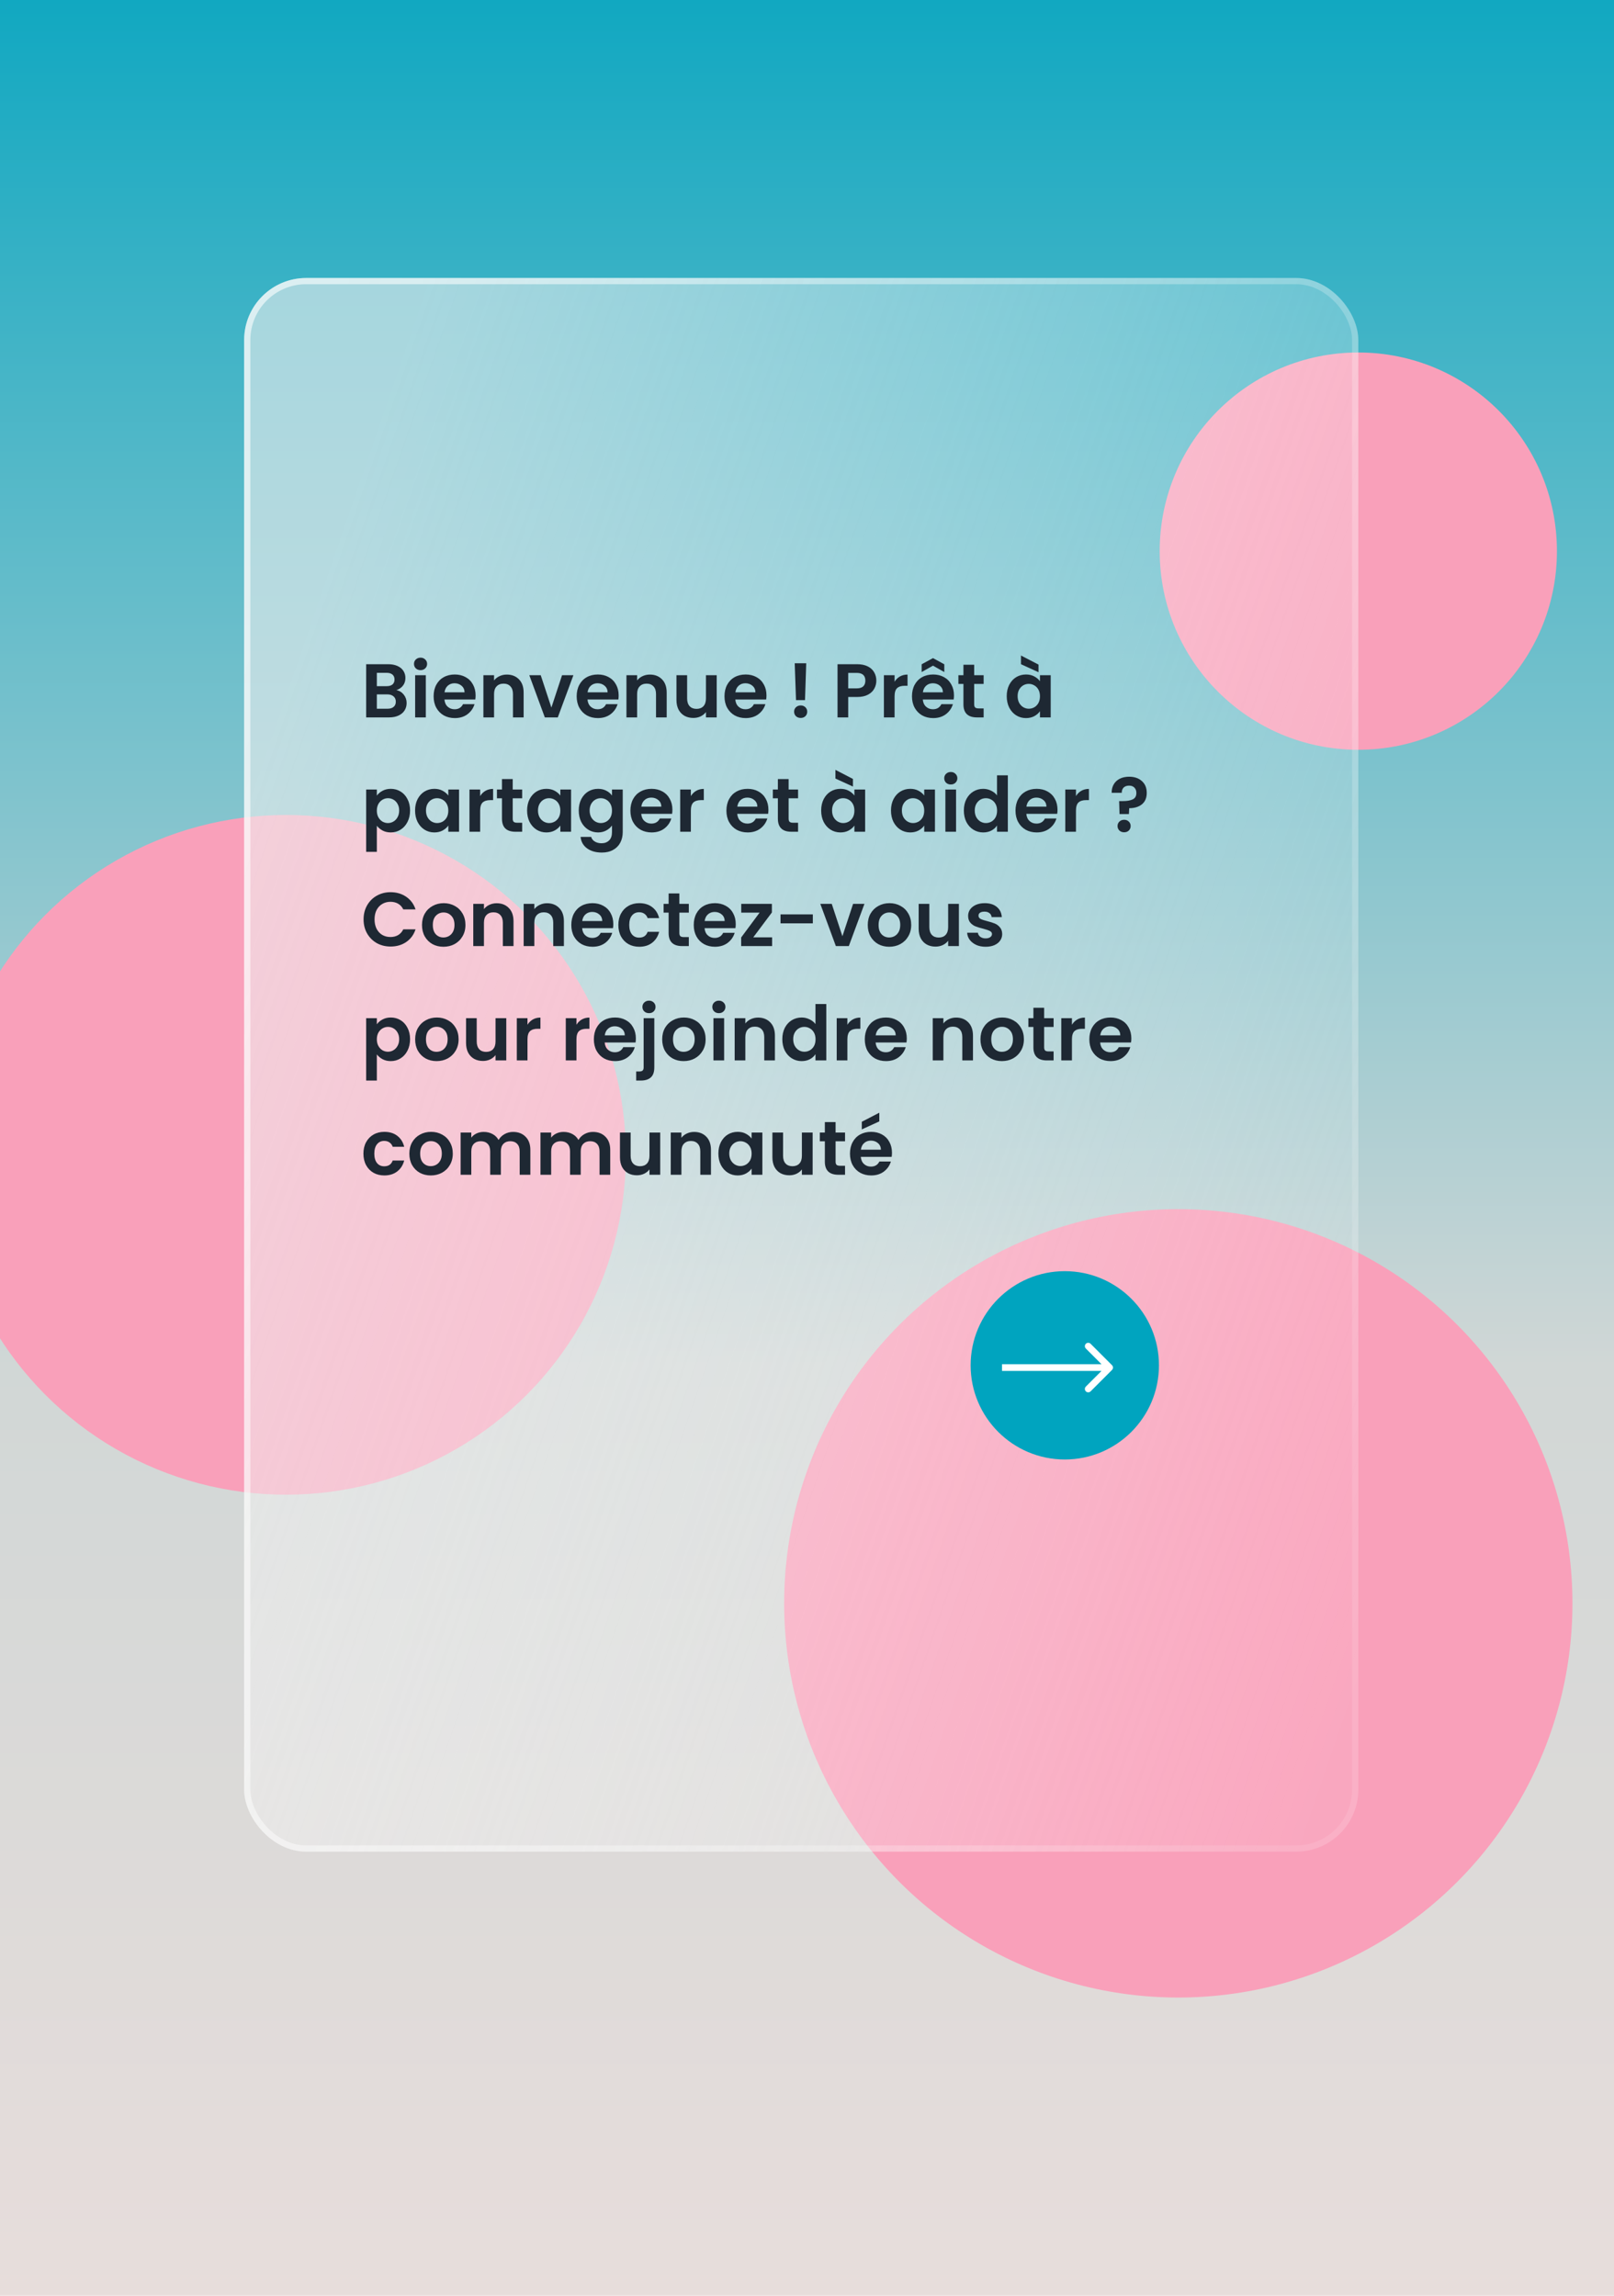 <svg width="720" height="1024" viewBox="0 0 720 1024" fill="none" xmlns="http://www.w3.org/2000/svg">
<rect x="720" y="1024" width="720" height="1024" transform="rotate(-180 720 1024)" fill="url(#paint0_linear_1024_102)"/>
<circle cx="525.637" cy="715.171" r="175.829" fill="#F9A0BA"/>
<circle cx="127.6" cy="515.115" r="151.6" fill="#F9A0BA"/>
<circle cx="605.937" cy="245.834" r="88.606" fill="#F9A0BA"/>
<g filter="url(#filter0_b_1024_102)">
<rect x="108.91" y="124" width="497.027" height="701.93" rx="27.689" fill="url(#paint1_linear_1024_102)"/>
<rect x="110.294" y="125.384" width="494.258" height="699.161" rx="26.305" stroke="url(#paint2_linear_1024_102)" stroke-width="2.769"/>
</g>
<path d="M176.81 307.828C178.147 308.077 179.247 308.746 180.108 309.834C180.969 310.922 181.4 312.169 181.4 313.574C181.4 314.843 181.083 315.965 180.448 316.94C179.836 317.892 178.941 318.64 177.762 319.184C176.583 319.728 175.189 320 173.58 320H163.346V296.268H173.138C174.747 296.268 176.13 296.529 177.286 297.05C178.465 297.571 179.349 298.297 179.938 299.226C180.55 300.155 180.856 301.209 180.856 302.388C180.856 303.771 180.482 304.927 179.734 305.856C179.009 306.785 178.034 307.443 176.81 307.828ZM168.106 306.06H172.458C173.591 306.06 174.464 305.811 175.076 305.312C175.688 304.791 175.994 304.054 175.994 303.102C175.994 302.15 175.688 301.413 175.076 300.892C174.464 300.371 173.591 300.11 172.458 300.11H168.106V306.06ZM172.9 316.124C174.056 316.124 174.951 315.852 175.586 315.308C176.243 314.764 176.572 313.993 176.572 312.996C176.572 311.976 176.232 311.183 175.552 310.616C174.872 310.027 173.954 309.732 172.798 309.732H168.106V316.124H172.9ZM187.608 298.92C186.769 298.92 186.066 298.659 185.5 298.138C184.956 297.594 184.684 296.925 184.684 296.132C184.684 295.339 184.956 294.681 185.5 294.16C186.066 293.616 186.769 293.344 187.608 293.344C188.446 293.344 189.138 293.616 189.682 294.16C190.248 294.681 190.532 295.339 190.532 296.132C190.532 296.925 190.248 297.594 189.682 298.138C189.138 298.659 188.446 298.92 187.608 298.92ZM189.954 301.164V320H185.194V301.164H189.954ZM212.167 310.174C212.167 310.854 212.121 311.466 212.031 312.01H198.261C198.374 313.37 198.85 314.435 199.689 315.206C200.527 315.977 201.559 316.362 202.783 316.362C204.551 316.362 205.809 315.603 206.557 314.084H211.691C211.147 315.897 210.104 317.393 208.563 318.572C207.021 319.728 205.129 320.306 202.885 320.306C201.071 320.306 199.439 319.909 197.989 319.116C196.561 318.3 195.439 317.155 194.623 315.682C193.829 314.209 193.433 312.509 193.433 310.582C193.433 308.633 193.829 306.921 194.623 305.448C195.416 303.975 196.527 302.841 197.955 302.048C199.383 301.255 201.026 300.858 202.885 300.858C204.675 300.858 206.273 301.243 207.679 302.014C209.107 302.785 210.206 303.884 210.977 305.312C211.77 306.717 212.167 308.338 212.167 310.174ZM207.237 308.814C207.214 307.59 206.772 306.615 205.911 305.89C205.049 305.142 203.995 304.768 202.749 304.768C201.57 304.768 200.573 305.131 199.757 305.856C198.963 306.559 198.476 307.545 198.295 308.814H207.237ZM226.079 300.892C228.323 300.892 230.136 301.606 231.519 303.034C232.902 304.439 233.593 306.411 233.593 308.95V320H228.833V309.596C228.833 308.1 228.459 306.955 227.711 306.162C226.963 305.346 225.943 304.938 224.651 304.938C223.336 304.938 222.294 305.346 221.523 306.162C220.775 306.955 220.401 308.1 220.401 309.596V320H215.641V301.164H220.401V303.51C221.036 302.694 221.84 302.059 222.815 301.606C223.812 301.13 224.9 300.892 226.079 300.892ZM245.973 315.614L250.733 301.164H255.799L248.829 320H243.049L236.113 301.164H241.213L245.973 315.614ZM275.983 310.174C275.983 310.854 275.938 311.466 275.847 312.01H262.077C262.19 313.37 262.666 314.435 263.505 315.206C264.344 315.977 265.375 316.362 266.599 316.362C268.367 316.362 269.625 315.603 270.373 314.084H275.507C274.963 315.897 273.92 317.393 272.379 318.572C270.838 319.728 268.945 320.306 266.701 320.306C264.888 320.306 263.256 319.909 261.805 319.116C260.377 318.3 259.255 317.155 258.439 315.682C257.646 314.209 257.249 312.509 257.249 310.582C257.249 308.633 257.646 306.921 258.439 305.448C259.232 303.975 260.343 302.841 261.771 302.048C263.199 301.255 264.842 300.858 266.701 300.858C268.492 300.858 270.09 301.243 271.495 302.014C272.923 302.785 274.022 303.884 274.793 305.312C275.586 306.717 275.983 308.338 275.983 310.174ZM271.053 308.814C271.03 307.59 270.588 306.615 269.727 305.89C268.866 305.142 267.812 304.768 266.565 304.768C265.386 304.768 264.389 305.131 263.573 305.856C262.78 306.559 262.292 307.545 262.111 308.814H271.053ZM289.895 300.892C292.139 300.892 293.953 301.606 295.335 303.034C296.718 304.439 297.409 306.411 297.409 308.95V320H292.649V309.596C292.649 308.1 292.275 306.955 291.527 306.162C290.779 305.346 289.759 304.938 288.467 304.938C287.153 304.938 286.11 305.346 285.339 306.162C284.591 306.955 284.217 308.1 284.217 309.596V320H279.457V301.164H284.217V303.51C284.852 302.694 285.657 302.059 286.631 301.606C287.629 301.13 288.717 300.892 289.895 300.892ZM319.718 301.164V320H314.924V317.62C314.312 318.436 313.507 319.082 312.51 319.558C311.535 320.011 310.47 320.238 309.314 320.238C307.841 320.238 306.537 319.932 305.404 319.32C304.271 318.685 303.375 317.767 302.718 316.566C302.083 315.342 301.766 313.891 301.766 312.214V301.164H306.526V311.534C306.526 313.03 306.9 314.186 307.648 315.002C308.396 315.795 309.416 316.192 310.708 316.192C312.023 316.192 313.054 315.795 313.802 315.002C314.55 314.186 314.924 313.03 314.924 311.534V301.164H319.718ZM341.924 310.174C341.924 310.854 341.879 311.466 341.788 312.01H328.018C328.132 313.37 328.608 314.435 329.446 315.206C330.285 315.977 331.316 316.362 332.54 316.362C334.308 316.362 335.566 315.603 336.314 314.084H341.448C340.904 315.897 339.862 317.393 338.32 318.572C336.779 319.728 334.886 320.306 332.642 320.306C330.829 320.306 329.197 319.909 327.746 319.116C326.318 318.3 325.196 317.155 324.38 315.682C323.587 314.209 323.19 312.509 323.19 310.582C323.19 308.633 323.587 306.921 324.38 305.448C325.174 303.975 326.284 302.841 327.712 302.048C329.14 301.255 330.784 300.858 332.642 300.858C334.433 300.858 336.031 301.243 337.436 302.014C338.864 302.785 339.964 303.884 340.734 305.312C341.528 306.717 341.924 308.338 341.924 310.174ZM336.994 308.814C336.972 307.59 336.53 306.615 335.668 305.89C334.807 305.142 333.753 304.768 332.506 304.768C331.328 304.768 330.33 305.131 329.514 305.856C328.721 306.559 328.234 307.545 328.052 308.814H336.994ZM359.654 295.86L359.11 312.282H355.098L354.52 295.86H359.654ZM357.206 320.238C356.345 320.238 355.631 319.977 355.064 319.456C354.52 318.912 354.248 318.243 354.248 317.45C354.248 316.657 354.52 315.999 355.064 315.478C355.631 314.934 356.345 314.662 357.206 314.662C358.045 314.662 358.736 314.934 359.28 315.478C359.824 315.999 360.096 316.657 360.096 317.45C360.096 318.243 359.824 318.912 359.28 319.456C358.736 319.977 358.045 320.238 357.206 320.238ZM390.927 303.612C390.927 304.881 390.621 306.071 390.009 307.182C389.42 308.293 388.479 309.188 387.187 309.868C385.918 310.548 384.309 310.888 382.359 310.888H378.381V320H373.621V296.268H382.359C384.195 296.268 385.759 296.585 387.051 297.22C388.343 297.855 389.307 298.727 389.941 299.838C390.599 300.949 390.927 302.207 390.927 303.612ZM382.155 307.046C383.47 307.046 384.445 306.751 385.079 306.162C385.714 305.55 386.031 304.7 386.031 303.612C386.031 301.3 384.739 300.144 382.155 300.144H378.381V307.046H382.155ZM399.067 304.088C399.679 303.091 400.472 302.309 401.447 301.742C402.444 301.175 403.578 300.892 404.847 300.892V305.89H403.589C402.093 305.89 400.96 306.241 400.189 306.944C399.441 307.647 399.067 308.871 399.067 310.616V320H394.307V301.164H399.067V304.088ZM425.563 310.174C425.563 310.854 425.518 311.466 425.427 312.01H411.657C411.77 313.37 412.246 314.435 413.085 315.206C413.924 315.977 414.955 316.362 416.179 316.362C417.947 316.362 419.205 315.603 419.953 314.084H425.087C424.543 315.897 423.5 317.393 421.959 318.572C420.418 319.728 418.525 320.306 416.281 320.306C414.468 320.306 412.836 319.909 411.385 319.116C409.957 318.3 408.835 317.155 408.019 315.682C407.226 314.209 406.829 312.509 406.829 310.582C406.829 308.633 407.226 306.921 408.019 305.448C408.812 303.975 409.923 302.841 411.351 302.048C412.779 301.255 414.422 300.858 416.281 300.858C418.072 300.858 419.67 301.243 421.075 302.014C422.503 302.785 423.602 303.884 424.373 305.312C425.166 306.717 425.563 308.338 425.563 310.174ZM420.633 308.814C420.61 307.59 420.168 306.615 419.307 305.89C418.446 305.142 417.392 304.768 416.145 304.768C414.966 304.768 413.969 305.131 413.153 305.856C412.36 306.559 411.872 307.545 411.691 308.814H420.633ZM416.213 296.914L411.147 299.77V296.302L416.213 293.548L421.245 296.302V299.77L416.213 296.914ZM434.579 305.074V314.186C434.579 314.821 434.727 315.285 435.021 315.58C435.339 315.852 435.86 315.988 436.585 315.988H438.795V320H435.803C431.791 320 429.785 318.051 429.785 314.152V305.074H427.541V301.164H429.785V296.506H434.579V301.164H438.795V305.074H434.579ZM449.097 310.514C449.097 308.61 449.471 306.921 450.219 305.448C450.989 303.975 452.021 302.841 453.313 302.048C454.627 301.255 456.089 300.858 457.699 300.858C459.104 300.858 460.328 301.141 461.371 301.708C462.436 302.275 463.286 302.989 463.921 303.85V301.164H468.715V320H463.921V317.246C463.309 318.13 462.459 318.867 461.371 319.456C460.305 320.023 459.07 320.306 457.665 320.306C456.078 320.306 454.627 319.898 453.313 319.082C452.021 318.266 450.989 317.121 450.219 315.648C449.471 314.152 449.097 312.441 449.097 310.514ZM463.921 310.582C463.921 309.426 463.694 308.44 463.241 307.624C462.787 306.785 462.175 306.151 461.405 305.72C460.634 305.267 459.807 305.04 458.923 305.04C458.039 305.04 457.223 305.255 456.475 305.686C455.727 306.117 455.115 306.751 454.639 307.59C454.185 308.406 453.959 309.381 453.959 310.514C453.959 311.647 454.185 312.645 454.639 313.506C455.115 314.345 455.727 314.991 456.475 315.444C457.245 315.897 458.061 316.124 458.923 316.124C459.807 316.124 460.634 315.909 461.405 315.478C462.175 315.025 462.787 314.39 463.241 313.574C463.694 312.735 463.921 311.738 463.921 310.582ZM463.275 296.438V299.838L455.455 296.268V292.392L463.275 296.438ZM168.106 354.884C168.718 354.023 169.557 353.309 170.622 352.742C171.71 352.153 172.945 351.858 174.328 351.858C175.937 351.858 177.388 352.255 178.68 353.048C179.995 353.841 181.026 354.975 181.774 356.448C182.545 357.899 182.93 359.587 182.93 361.514C182.93 363.441 182.545 365.152 181.774 366.648C181.026 368.121 179.995 369.266 178.68 370.082C177.388 370.898 175.937 371.306 174.328 371.306C172.945 371.306 171.721 371.023 170.656 370.456C169.613 369.889 168.763 369.175 168.106 368.314V379.976H163.346V352.164H168.106V354.884ZM178.068 361.514C178.068 360.381 177.83 359.406 177.354 358.59C176.901 357.751 176.289 357.117 175.518 356.686C174.77 356.255 173.954 356.04 173.07 356.04C172.209 356.04 171.393 356.267 170.622 356.72C169.874 357.151 169.262 357.785 168.786 358.624C168.333 359.463 168.106 360.449 168.106 361.582C168.106 362.715 168.333 363.701 168.786 364.54C169.262 365.379 169.874 366.025 170.622 366.478C171.393 366.909 172.209 367.124 173.07 367.124C173.954 367.124 174.77 366.897 175.518 366.444C176.289 365.991 176.901 365.345 177.354 364.506C177.83 363.667 178.068 362.67 178.068 361.514ZM185.165 361.514C185.165 359.61 185.539 357.921 186.287 356.448C187.058 354.975 188.089 353.841 189.381 353.048C190.696 352.255 192.158 351.858 193.767 351.858C195.172 351.858 196.396 352.141 197.439 352.708C198.504 353.275 199.354 353.989 199.989 354.85V352.164H204.783V371H199.989V368.246C199.377 369.13 198.527 369.867 197.439 370.456C196.374 371.023 195.138 371.306 193.733 371.306C192.146 371.306 190.696 370.898 189.381 370.082C188.089 369.266 187.058 368.121 186.287 366.648C185.539 365.152 185.165 363.441 185.165 361.514ZM199.989 361.582C199.989 360.426 199.762 359.44 199.309 358.624C198.856 357.785 198.244 357.151 197.473 356.72C196.702 356.267 195.875 356.04 194.991 356.04C194.107 356.04 193.291 356.255 192.543 356.686C191.795 357.117 191.183 357.751 190.707 358.59C190.254 359.406 190.027 360.381 190.027 361.514C190.027 362.647 190.254 363.645 190.707 364.506C191.183 365.345 191.795 365.991 192.543 366.444C193.314 366.897 194.13 367.124 194.991 367.124C195.875 367.124 196.702 366.909 197.473 366.478C198.244 366.025 198.856 365.39 199.309 364.574C199.762 363.735 199.989 362.738 199.989 361.582ZM214.192 355.088C214.804 354.091 215.597 353.309 216.572 352.742C217.569 352.175 218.703 351.892 219.972 351.892V356.89H218.714C217.218 356.89 216.085 357.241 215.314 357.944C214.566 358.647 214.192 359.871 214.192 361.616V371H209.432V352.164H214.192V355.088ZM228.72 356.074V365.186C228.72 365.821 228.867 366.285 229.162 366.58C229.479 366.852 230.001 366.988 230.726 366.988H232.936V371H229.944C225.932 371 223.926 369.051 223.926 365.152V356.074H221.682V352.164H223.926V347.506H228.72V352.164H232.936V356.074H228.72ZM235.136 361.514C235.136 359.61 235.51 357.921 236.258 356.448C237.028 354.975 238.06 353.841 239.352 353.048C240.666 352.255 242.128 351.858 243.738 351.858C245.143 351.858 246.367 352.141 247.41 352.708C248.475 353.275 249.325 353.989 249.96 354.85V352.164H254.754V371H249.96V368.246C249.348 369.13 248.498 369.867 247.41 370.456C246.344 371.023 245.109 371.306 243.704 371.306C242.117 371.306 240.666 370.898 239.352 370.082C238.06 369.266 237.028 368.121 236.258 366.648C235.51 365.152 235.136 363.441 235.136 361.514ZM249.96 361.582C249.96 360.426 249.733 359.44 249.28 358.624C248.826 357.785 248.214 357.151 247.444 356.72C246.673 356.267 245.846 356.04 244.962 356.04C244.078 356.04 243.262 356.255 242.514 356.686C241.766 357.117 241.154 357.751 240.678 358.59C240.224 359.406 239.998 360.381 239.998 361.514C239.998 362.647 240.224 363.645 240.678 364.506C241.154 365.345 241.766 365.991 242.514 366.444C243.284 366.897 244.1 367.124 244.962 367.124C245.846 367.124 246.673 366.909 247.444 366.478C248.214 366.025 248.826 365.39 249.28 364.574C249.733 363.735 249.96 362.738 249.96 361.582ZM266.781 351.858C268.186 351.858 269.421 352.141 270.487 352.708C271.552 353.252 272.391 353.966 273.003 354.85V352.164H277.797V371.136C277.797 372.881 277.445 374.434 276.743 375.794C276.04 377.177 274.986 378.265 273.581 379.058C272.175 379.874 270.475 380.282 268.481 380.282C265.806 380.282 263.607 379.659 261.885 378.412C260.185 377.165 259.221 375.465 258.995 373.312H263.721C263.97 374.173 264.503 374.853 265.319 375.352C266.157 375.873 267.166 376.134 268.345 376.134C269.727 376.134 270.849 375.715 271.711 374.876C272.572 374.06 273.003 372.813 273.003 371.136V368.212C272.391 369.096 271.541 369.833 270.453 370.422C269.387 371.011 268.163 371.306 266.781 371.306C265.194 371.306 263.743 370.898 262.429 370.082C261.114 369.266 260.071 368.121 259.301 366.648C258.553 365.152 258.179 363.441 258.179 361.514C258.179 359.61 258.553 357.921 259.301 356.448C260.071 354.975 261.103 353.841 262.395 353.048C263.709 352.255 265.171 351.858 266.781 351.858ZM273.003 361.582C273.003 360.426 272.776 359.44 272.323 358.624C271.869 357.785 271.257 357.151 270.487 356.72C269.716 356.267 268.889 356.04 268.005 356.04C267.121 356.04 266.305 356.255 265.557 356.686C264.809 357.117 264.197 357.751 263.721 358.59C263.267 359.406 263.041 360.381 263.041 361.514C263.041 362.647 263.267 363.645 263.721 364.506C264.197 365.345 264.809 365.991 265.557 366.444C266.327 366.897 267.143 367.124 268.005 367.124C268.889 367.124 269.716 366.909 270.487 366.478C271.257 366.025 271.869 365.39 272.323 364.574C272.776 363.735 273.003 362.738 273.003 361.582ZM299.956 361.174C299.956 361.854 299.91 362.466 299.82 363.01H286.05C286.163 364.37 286.639 365.435 287.478 366.206C288.316 366.977 289.348 367.362 290.572 367.362C292.34 367.362 293.598 366.603 294.346 365.084H299.48C298.936 366.897 297.893 368.393 296.352 369.572C294.81 370.728 292.918 371.306 290.674 371.306C288.86 371.306 287.228 370.909 285.778 370.116C284.35 369.3 283.228 368.155 282.412 366.682C281.618 365.209 281.222 363.509 281.222 361.582C281.222 359.633 281.618 357.921 282.412 356.448C283.205 354.975 284.316 353.841 285.744 353.048C287.172 352.255 288.815 351.858 290.674 351.858C292.464 351.858 294.062 352.243 295.468 353.014C296.896 353.785 297.995 354.884 298.766 356.312C299.559 357.717 299.956 359.338 299.956 361.174ZM295.026 359.814C295.003 358.59 294.561 357.615 293.7 356.89C292.838 356.142 291.784 355.768 290.538 355.768C289.359 355.768 288.362 356.131 287.546 356.856C286.752 357.559 286.265 358.545 286.084 359.814H295.026ZM308.19 355.088C308.802 354.091 309.595 353.309 310.57 352.742C311.567 352.175 312.701 351.892 313.97 351.892V356.89H312.712C311.216 356.89 310.083 357.241 309.312 357.944C308.564 358.647 308.19 359.871 308.19 361.616V371H303.43V352.164H308.19V355.088ZM342.788 361.174C342.788 361.854 342.742 362.466 342.652 363.01H328.882C328.995 364.37 329.471 365.435 330.31 366.206C331.148 366.977 332.18 367.362 333.404 367.362C335.172 367.362 336.43 366.603 337.178 365.084H342.312C341.768 366.897 340.725 368.393 339.184 369.572C337.642 370.728 335.75 371.306 333.506 371.306C331.692 371.306 330.06 370.909 328.61 370.116C327.182 369.3 326.06 368.155 325.244 366.682C324.45 365.209 324.054 363.509 324.054 361.582C324.054 359.633 324.45 357.921 325.244 356.448C326.037 354.975 327.148 353.841 328.576 353.048C330.004 352.255 331.647 351.858 333.506 351.858C335.296 351.858 336.894 352.243 338.3 353.014C339.728 353.785 340.827 354.884 341.598 356.312C342.391 357.717 342.788 359.338 342.788 361.174ZM337.858 359.814C337.835 358.59 337.393 357.615 336.532 356.89C335.67 356.142 334.616 355.768 333.37 355.768C332.191 355.768 331.194 356.131 330.378 356.856C329.584 357.559 329.097 358.545 328.916 359.814H337.858ZM351.804 356.074V365.186C351.804 365.821 351.951 366.285 352.246 366.58C352.563 366.852 353.085 366.988 353.81 366.988H356.02V371H353.028C349.016 371 347.01 369.051 347.01 365.152V356.074H344.766V352.164H347.01V347.506H351.804V352.164H356.02V356.074H351.804ZM366.321 361.514C366.321 359.61 366.695 357.921 367.443 356.448C368.214 354.975 369.245 353.841 370.537 353.048C371.852 352.255 373.314 351.858 374.923 351.858C376.329 351.858 377.553 352.141 378.595 352.708C379.661 353.275 380.511 353.989 381.145 354.85V352.164H385.939V371H381.145V368.246C380.533 369.13 379.683 369.867 378.595 370.456C377.53 371.023 376.295 371.306 374.889 371.306C373.303 371.306 371.852 370.898 370.537 370.082C369.245 369.266 368.214 368.121 367.443 366.648C366.695 365.152 366.321 363.441 366.321 361.514ZM381.145 361.582C381.145 360.426 380.919 359.44 380.465 358.624C380.012 357.785 379.4 357.151 378.629 356.72C377.859 356.267 377.031 356.04 376.147 356.04C375.263 356.04 374.447 356.255 373.699 356.686C372.951 357.117 372.339 357.751 371.863 358.59C371.41 359.406 371.183 360.381 371.183 361.514C371.183 362.647 371.41 363.645 371.863 364.506C372.339 365.345 372.951 365.991 373.699 366.444C374.47 366.897 375.286 367.124 376.147 367.124C377.031 367.124 377.859 366.909 378.629 366.478C379.4 366.025 380.012 365.39 380.465 364.574C380.919 363.735 381.145 362.738 381.145 361.582ZM380.499 347.438V350.838L372.679 347.268V343.392L380.499 347.438ZM397.466 361.514C397.466 359.61 397.84 357.921 398.588 356.448C399.358 354.975 400.39 353.841 401.682 353.048C402.996 352.255 404.458 351.858 406.068 351.858C407.473 351.858 408.697 352.141 409.74 352.708C410.805 353.275 411.655 353.989 412.29 354.85V352.164H417.084V371H412.29V368.246C411.678 369.13 410.828 369.867 409.74 370.456C408.674 371.023 407.439 371.306 406.034 371.306C404.447 371.306 402.996 370.898 401.682 370.082C400.39 369.266 399.358 368.121 398.588 366.648C397.84 365.152 397.466 363.441 397.466 361.514ZM412.29 361.582C412.29 360.426 412.063 359.44 411.61 358.624C411.156 357.785 410.544 357.151 409.774 356.72C409.003 356.267 408.176 356.04 407.292 356.04C406.408 356.04 405.592 356.255 404.844 356.686C404.096 357.117 403.484 357.751 403.008 358.59C402.554 359.406 402.328 360.381 402.328 361.514C402.328 362.647 402.554 363.645 403.008 364.506C403.484 365.345 404.096 365.991 404.844 366.444C405.614 366.897 406.43 367.124 407.292 367.124C408.176 367.124 409.003 366.909 409.774 366.478C410.544 366.025 411.156 365.39 411.61 364.574C412.063 363.735 412.29 362.738 412.29 361.582ZM424.147 349.92C423.308 349.92 422.605 349.659 422.039 349.138C421.495 348.594 421.223 347.925 421.223 347.132C421.223 346.339 421.495 345.681 422.039 345.16C422.605 344.616 423.308 344.344 424.147 344.344C424.985 344.344 425.677 344.616 426.221 345.16C426.787 345.681 427.071 346.339 427.071 347.132C427.071 347.925 426.787 348.594 426.221 349.138C425.677 349.659 424.985 349.92 424.147 349.92ZM426.493 352.164V371H421.733V352.164H426.493ZM429.972 361.514C429.972 359.61 430.346 357.921 431.094 356.448C431.864 354.975 432.907 353.841 434.222 353.048C435.536 352.255 436.998 351.858 438.608 351.858C439.832 351.858 440.999 352.13 442.11 352.674C443.22 353.195 444.104 353.898 444.762 354.782V345.84H449.59V371H444.762V368.212C444.172 369.141 443.345 369.889 442.28 370.456C441.214 371.023 439.979 371.306 438.574 371.306C436.987 371.306 435.536 370.898 434.222 370.082C432.907 369.266 431.864 368.121 431.094 366.648C430.346 365.152 429.972 363.441 429.972 361.514ZM444.796 361.582C444.796 360.426 444.569 359.44 444.116 358.624C443.662 357.785 443.05 357.151 442.28 356.72C441.509 356.267 440.682 356.04 439.798 356.04C438.914 356.04 438.098 356.255 437.35 356.686C436.602 357.117 435.99 357.751 435.514 358.59C435.06 359.406 434.834 360.381 434.834 361.514C434.834 362.647 435.06 363.645 435.514 364.506C435.99 365.345 436.602 365.991 437.35 366.444C438.12 366.897 438.936 367.124 439.798 367.124C440.682 367.124 441.509 366.909 442.28 366.478C443.05 366.025 443.662 365.39 444.116 364.574C444.569 363.735 444.796 362.738 444.796 361.582ZM471.749 361.174C471.749 361.854 471.703 362.466 471.613 363.01H457.843C457.956 364.37 458.432 365.435 459.271 366.206C460.109 366.977 461.141 367.362 462.365 367.362C464.133 367.362 465.391 366.603 466.139 365.084H471.273C470.729 366.897 469.686 368.393 468.145 369.572C466.603 370.728 464.711 371.306 462.467 371.306C460.653 371.306 459.021 370.909 457.571 370.116C456.143 369.3 455.021 368.155 454.205 366.682C453.411 365.209 453.015 363.509 453.015 361.582C453.015 359.633 453.411 357.921 454.205 356.448C454.998 354.975 456.109 353.841 457.537 353.048C458.965 352.255 460.608 351.858 462.467 351.858C464.257 351.858 465.855 352.243 467.261 353.014C468.689 353.785 469.788 354.884 470.559 356.312C471.352 357.717 471.749 359.338 471.749 361.174ZM466.819 359.814C466.796 358.59 466.354 357.615 465.493 356.89C464.631 356.142 463.577 355.768 462.331 355.768C461.152 355.768 460.155 356.131 459.339 356.856C458.545 357.559 458.058 358.545 457.877 359.814H466.819ZM479.983 355.088C480.595 354.091 481.388 353.309 482.363 352.742C483.36 352.175 484.494 351.892 485.763 351.892V356.89H484.505C483.009 356.89 481.876 357.241 481.105 357.944C480.357 358.647 479.983 359.871 479.983 361.616V371H475.223V352.164H479.983V355.088ZM503.701 346.452C506.058 346.452 507.951 347.098 509.379 348.39C510.829 349.659 511.555 351.416 511.555 353.66C511.555 355.881 510.841 357.581 509.413 358.76C507.985 359.916 506.092 360.494 503.735 360.494L503.599 363.112H499.417L499.247 357.332H500.777C502.749 357.332 504.267 357.071 505.333 356.55C506.398 356.029 506.931 355.077 506.931 353.694C506.931 352.697 506.636 351.903 506.047 351.314C505.48 350.725 504.698 350.43 503.701 350.43C502.658 350.43 501.842 350.713 501.253 351.28C500.686 351.847 500.403 352.629 500.403 353.626H495.915C495.892 352.243 496.187 351.008 496.799 349.92C497.411 348.832 498.306 347.982 499.485 347.37C500.686 346.758 502.091 346.452 503.701 346.452ZM501.491 371.238C500.629 371.238 499.915 370.977 499.349 370.456C498.805 369.912 498.533 369.243 498.533 368.45C498.533 367.657 498.805 366.999 499.349 366.478C499.915 365.934 500.629 365.662 501.491 365.662C502.329 365.662 503.021 365.934 503.565 366.478C504.109 366.999 504.381 367.657 504.381 368.45C504.381 369.243 504.109 369.912 503.565 370.456C503.021 370.977 502.329 371.238 501.491 371.238ZM162.19 410.1C162.19 407.765 162.711 405.68 163.754 403.844C164.819 401.985 166.259 400.546 168.072 399.526C169.908 398.483 171.959 397.962 174.226 397.962C176.878 397.962 179.201 398.642 181.196 400.002C183.191 401.362 184.585 403.243 185.378 405.646H179.904C179.36 404.513 178.589 403.663 177.592 403.096C176.617 402.529 175.484 402.246 174.192 402.246C172.809 402.246 171.574 402.575 170.486 403.232C169.421 403.867 168.582 404.773 167.97 405.952C167.381 407.131 167.086 408.513 167.086 410.1C167.086 411.664 167.381 413.047 167.97 414.248C168.582 415.427 169.421 416.345 170.486 417.002C171.574 417.637 172.809 417.954 174.192 417.954C175.484 417.954 176.617 417.671 177.592 417.104C178.589 416.515 179.36 415.653 179.904 414.52H185.378C184.585 416.945 183.191 418.838 181.196 420.198C179.224 421.535 176.901 422.204 174.226 422.204C171.959 422.204 169.908 421.694 168.072 420.674C166.259 419.631 164.819 418.192 163.754 416.356C162.711 414.52 162.19 412.435 162.19 410.1ZM197.808 422.306C195.994 422.306 194.362 421.909 192.912 421.116C191.461 420.3 190.316 419.155 189.478 417.682C188.662 416.209 188.254 414.509 188.254 412.582C188.254 410.655 188.673 408.955 189.512 407.482C190.373 406.009 191.54 404.875 193.014 404.082C194.487 403.266 196.13 402.858 197.944 402.858C199.757 402.858 201.4 403.266 202.874 404.082C204.347 404.875 205.503 406.009 206.342 407.482C207.203 408.955 207.634 410.655 207.634 412.582C207.634 414.509 207.192 416.209 206.308 417.682C205.446 419.155 204.268 420.3 202.772 421.116C201.298 421.909 199.644 422.306 197.808 422.306ZM197.808 418.158C198.669 418.158 199.474 417.954 200.222 417.546C200.992 417.115 201.604 416.481 202.058 415.642C202.511 414.803 202.738 413.783 202.738 412.582C202.738 410.791 202.262 409.42 201.31 408.468C200.38 407.493 199.236 407.006 197.876 407.006C196.516 407.006 195.371 407.493 194.442 408.468C193.535 409.42 193.082 410.791 193.082 412.582C193.082 414.373 193.524 415.755 194.408 416.73C195.314 417.682 196.448 418.158 197.808 418.158ZM221.563 402.892C223.807 402.892 225.621 403.606 227.003 405.034C228.386 406.439 229.077 408.411 229.077 410.95V422H224.317V411.596C224.317 410.1 223.943 408.955 223.195 408.162C222.447 407.346 221.427 406.938 220.135 406.938C218.821 406.938 217.778 407.346 217.007 408.162C216.259 408.955 215.885 410.1 215.885 411.596V422H211.125V403.164H215.885V405.51C216.52 404.694 217.325 404.059 218.299 403.606C219.297 403.13 220.385 402.892 221.563 402.892ZM244.042 402.892C246.286 402.892 248.099 403.606 249.482 405.034C250.864 406.439 251.556 408.411 251.556 410.95V422H246.796V411.596C246.796 410.1 246.422 408.955 245.674 408.162C244.926 407.346 243.906 406.938 242.614 406.938C241.299 406.938 240.256 407.346 239.486 408.162C238.738 408.955 238.364 410.1 238.364 411.596V422H233.604V403.164H238.364V405.51C238.998 404.694 239.803 404.059 240.778 403.606C241.775 403.13 242.863 402.892 244.042 402.892ZM273.592 412.174C273.592 412.854 273.547 413.466 273.456 414.01H259.686C259.8 415.37 260.276 416.435 261.114 417.206C261.953 417.977 262.984 418.362 264.208 418.362C265.976 418.362 267.234 417.603 267.982 416.084H273.116C272.572 417.897 271.53 419.393 269.988 420.572C268.447 421.728 266.554 422.306 264.31 422.306C262.497 422.306 260.865 421.909 259.414 421.116C257.986 420.3 256.864 419.155 256.048 417.682C255.255 416.209 254.858 414.509 254.858 412.582C254.858 410.633 255.255 408.921 256.048 407.448C256.842 405.975 257.952 404.841 259.38 404.048C260.808 403.255 262.452 402.858 264.31 402.858C266.101 402.858 267.699 403.243 269.104 404.014C270.532 404.785 271.632 405.884 272.402 407.312C273.196 408.717 273.592 410.338 273.592 412.174ZM268.662 410.814C268.64 409.59 268.198 408.615 267.336 407.89C266.475 407.142 265.421 406.768 264.174 406.768C262.996 406.768 261.998 407.131 261.182 407.856C260.389 408.559 259.902 409.545 259.72 410.814H268.662ZM275.843 412.582C275.843 410.633 276.239 408.933 277.033 407.482C277.826 406.009 278.925 404.875 280.331 404.082C281.736 403.266 283.345 402.858 285.159 402.858C287.493 402.858 289.42 403.447 290.939 404.626C292.48 405.782 293.511 407.414 294.033 409.522H288.899C288.627 408.706 288.162 408.071 287.505 407.618C286.87 407.142 286.077 406.904 285.125 406.904C283.765 406.904 282.688 407.403 281.895 408.4C281.101 409.375 280.705 410.769 280.705 412.582C280.705 414.373 281.101 415.767 281.895 416.764C282.688 417.739 283.765 418.226 285.125 418.226C287.051 418.226 288.309 417.365 288.899 415.642H294.033C293.511 417.682 292.48 419.303 290.939 420.504C289.397 421.705 287.471 422.306 285.159 422.306C283.345 422.306 281.736 421.909 280.331 421.116C278.925 420.3 277.826 419.167 277.033 417.716C276.239 416.243 275.843 414.531 275.843 412.582ZM303.062 407.074V416.186C303.062 416.821 303.209 417.285 303.504 417.58C303.821 417.852 304.342 417.988 305.068 417.988H307.278V422H304.286C300.274 422 298.268 420.051 298.268 416.152V407.074H296.024V403.164H298.268V398.506H303.062V403.164H307.278V407.074H303.062ZM328.211 412.174C328.211 412.854 328.166 413.466 328.075 414.01H314.305C314.419 415.37 314.895 416.435 315.733 417.206C316.572 417.977 317.603 418.362 318.827 418.362C320.595 418.362 321.853 417.603 322.601 416.084H327.735C327.191 417.897 326.149 419.393 324.607 420.572C323.066 421.728 321.173 422.306 318.929 422.306C317.116 422.306 315.484 421.909 314.033 421.116C312.605 420.3 311.483 419.155 310.667 417.682C309.874 416.209 309.477 414.509 309.477 412.582C309.477 410.633 309.874 408.921 310.667 407.448C311.461 405.975 312.571 404.841 313.999 404.048C315.427 403.255 317.071 402.858 318.929 402.858C320.72 402.858 322.318 403.243 323.723 404.014C325.151 404.785 326.251 405.884 327.021 407.312C327.815 408.717 328.211 410.338 328.211 412.174ZM323.281 410.814C323.259 409.59 322.817 408.615 321.955 407.89C321.094 407.142 320.04 406.768 318.793 406.768C317.615 406.768 316.617 407.131 315.801 407.856C315.008 408.559 314.521 409.545 314.339 410.814H323.281ZM336.038 418.09H344.436V422H330.632V418.158L338.86 407.074H330.666V403.164H344.334V407.006L336.038 418.09ZM362.605 407.856V411.868H348.189V407.856H362.605ZM375.798 417.614L380.558 403.164H385.624L378.654 422H372.874L365.938 403.164H371.038L375.798 417.614ZM396.661 422.306C394.848 422.306 393.216 421.909 391.765 421.116C390.315 420.3 389.17 419.155 388.331 417.682C387.515 416.209 387.107 414.509 387.107 412.582C387.107 410.655 387.527 408.955 388.365 407.482C389.227 406.009 390.394 404.875 391.867 404.082C393.341 403.266 394.984 402.858 396.797 402.858C398.611 402.858 400.254 403.266 401.727 404.082C403.201 404.875 404.357 406.009 405.195 407.482C406.057 408.955 406.487 410.655 406.487 412.582C406.487 414.509 406.045 416.209 405.161 417.682C404.3 419.155 403.121 420.3 401.625 421.116C400.152 421.909 398.497 422.306 396.661 422.306ZM396.661 418.158C397.523 418.158 398.327 417.954 399.075 417.546C399.846 417.115 400.458 416.481 400.911 415.642C401.365 414.803 401.591 413.783 401.591 412.582C401.591 410.791 401.115 409.42 400.163 408.468C399.234 407.493 398.089 407.006 396.729 407.006C395.369 407.006 394.225 407.493 393.295 408.468C392.389 409.42 391.935 410.791 391.935 412.582C391.935 414.373 392.377 415.755 393.261 416.73C394.168 417.682 395.301 418.158 396.661 418.158ZM427.761 403.164V422H422.967V419.62C422.355 420.436 421.55 421.082 420.553 421.558C419.578 422.011 418.513 422.238 417.357 422.238C415.883 422.238 414.58 421.932 413.447 421.32C412.313 420.685 411.418 419.767 410.761 418.566C410.126 417.342 409.809 415.891 409.809 414.214V403.164H414.569V413.534C414.569 415.03 414.943 416.186 415.691 417.002C416.439 417.795 417.459 418.192 418.751 418.192C420.065 418.192 421.097 417.795 421.845 417.002C422.593 416.186 422.967 415.03 422.967 413.534V403.164H427.761ZM439.665 422.306C438.124 422.306 436.741 422.034 435.517 421.49C434.293 420.923 433.319 420.164 432.593 419.212C431.891 418.26 431.505 417.206 431.437 416.05H436.231C436.322 416.775 436.673 417.376 437.285 417.852C437.92 418.328 438.702 418.566 439.631 418.566C440.538 418.566 441.241 418.385 441.739 418.022C442.261 417.659 442.521 417.195 442.521 416.628C442.521 416.016 442.204 415.563 441.569 415.268C440.957 414.951 439.971 414.611 438.611 414.248C437.206 413.908 436.05 413.557 435.143 413.194C434.259 412.831 433.489 412.276 432.831 411.528C432.197 410.78 431.879 409.771 431.879 408.502C431.879 407.459 432.174 406.507 432.763 405.646C433.375 404.785 434.237 404.105 435.347 403.606C436.481 403.107 437.807 402.858 439.325 402.858C441.569 402.858 443.36 403.425 444.697 404.558C446.035 405.669 446.771 407.176 446.907 409.08H442.351C442.283 408.332 441.966 407.743 441.399 407.312C440.855 406.859 440.119 406.632 439.189 406.632C438.328 406.632 437.659 406.791 437.183 407.108C436.73 407.425 436.503 407.867 436.503 408.434C436.503 409.069 436.821 409.556 437.455 409.896C438.09 410.213 439.076 410.542 440.413 410.882C441.773 411.222 442.895 411.573 443.779 411.936C444.663 412.299 445.423 412.865 446.057 413.636C446.715 414.384 447.055 415.381 447.077 416.628C447.077 417.716 446.771 418.691 446.159 419.552C445.57 420.413 444.709 421.093 443.575 421.592C442.465 422.068 441.161 422.306 439.665 422.306ZM168.106 456.884C168.718 456.023 169.557 455.309 170.622 454.742C171.71 454.153 172.945 453.858 174.328 453.858C175.937 453.858 177.388 454.255 178.68 455.048C179.995 455.841 181.026 456.975 181.774 458.448C182.545 459.899 182.93 461.587 182.93 463.514C182.93 465.441 182.545 467.152 181.774 468.648C181.026 470.121 179.995 471.266 178.68 472.082C177.388 472.898 175.937 473.306 174.328 473.306C172.945 473.306 171.721 473.023 170.656 472.456C169.613 471.889 168.763 471.175 168.106 470.314V481.976H163.346V454.164H168.106V456.884ZM178.068 463.514C178.068 462.381 177.83 461.406 177.354 460.59C176.901 459.751 176.289 459.117 175.518 458.686C174.77 458.255 173.954 458.04 173.07 458.04C172.209 458.04 171.393 458.267 170.622 458.72C169.874 459.151 169.262 459.785 168.786 460.624C168.333 461.463 168.106 462.449 168.106 463.582C168.106 464.715 168.333 465.701 168.786 466.54C169.262 467.379 169.874 468.025 170.622 468.478C171.393 468.909 172.209 469.124 173.07 469.124C173.954 469.124 174.77 468.897 175.518 468.444C176.289 467.991 176.901 467.345 177.354 466.506C177.83 465.667 178.068 464.67 178.068 463.514ZM194.753 473.306C192.94 473.306 191.308 472.909 189.857 472.116C188.406 471.3 187.262 470.155 186.423 468.682C185.607 467.209 185.199 465.509 185.199 463.582C185.199 461.655 185.618 459.955 186.457 458.482C187.318 457.009 188.486 455.875 189.959 455.082C191.432 454.266 193.076 453.858 194.889 453.858C196.702 453.858 198.346 454.266 199.819 455.082C201.292 455.875 202.448 457.009 203.287 458.482C204.148 459.955 204.579 461.655 204.579 463.582C204.579 465.509 204.137 467.209 203.253 468.682C202.392 470.155 201.213 471.3 199.717 472.116C198.244 472.909 196.589 473.306 194.753 473.306ZM194.753 469.158C195.614 469.158 196.419 468.954 197.167 468.546C197.938 468.115 198.55 467.481 199.003 466.642C199.456 465.803 199.683 464.783 199.683 463.582C199.683 461.791 199.207 460.42 198.255 459.468C197.326 458.493 196.181 458.006 194.821 458.006C193.461 458.006 192.316 458.493 191.387 459.468C190.48 460.42 190.027 461.791 190.027 463.582C190.027 465.373 190.469 466.755 191.353 467.73C192.26 468.682 193.393 469.158 194.753 469.158ZM225.853 454.164V473H221.059V470.62C220.447 471.436 219.642 472.082 218.645 472.558C217.67 473.011 216.605 473.238 215.449 473.238C213.975 473.238 212.672 472.932 211.539 472.32C210.405 471.685 209.51 470.767 208.853 469.566C208.218 468.342 207.901 466.891 207.901 465.214V454.164H212.661V464.534C212.661 466.03 213.035 467.186 213.783 468.002C214.531 468.795 215.551 469.192 216.843 469.192C218.157 469.192 219.189 468.795 219.937 468.002C220.685 467.186 221.059 466.03 221.059 464.534V454.164H225.853ZM235.309 457.088C235.921 456.091 236.714 455.309 237.689 454.742C238.686 454.175 239.82 453.892 241.089 453.892V458.89H239.831C238.335 458.89 237.202 459.241 236.431 459.944C235.683 460.647 235.309 461.871 235.309 463.616V473H230.549V454.164H235.309V457.088ZM257.157 457.088C257.769 456.091 258.562 455.309 259.537 454.742C260.534 454.175 261.667 453.892 262.937 453.892V458.89H261.679C260.183 458.89 259.049 459.241 258.279 459.944C257.531 460.647 257.157 461.871 257.157 463.616V473H252.397V454.164H257.157V457.088ZM283.653 463.174C283.653 463.854 283.608 464.466 283.517 465.01H269.747C269.86 466.37 270.336 467.435 271.175 468.206C272.014 468.977 273.045 469.362 274.269 469.362C276.037 469.362 277.295 468.603 278.043 467.084H283.177C282.633 468.897 281.59 470.393 280.049 471.572C278.508 472.728 276.615 473.306 274.371 473.306C272.558 473.306 270.926 472.909 269.475 472.116C268.047 471.3 266.925 470.155 266.109 468.682C265.316 467.209 264.919 465.509 264.919 463.582C264.919 461.633 265.316 459.921 266.109 458.448C266.902 456.975 268.013 455.841 269.441 455.048C270.869 454.255 272.512 453.858 274.371 453.858C276.162 453.858 277.76 454.243 279.165 455.014C280.593 455.785 281.692 456.884 282.463 458.312C283.256 459.717 283.653 461.338 283.653 463.174ZM278.723 461.814C278.7 460.59 278.258 459.615 277.397 458.89C276.536 458.142 275.482 457.768 274.235 457.768C273.056 457.768 272.059 458.131 271.243 458.856C270.45 459.559 269.962 460.545 269.781 461.814H278.723ZM289.541 451.92C288.68 451.92 287.966 451.659 287.399 451.138C286.855 450.594 286.583 449.925 286.583 449.132C286.583 448.339 286.855 447.681 287.399 447.16C287.966 446.616 288.68 446.344 289.541 446.344C290.38 446.344 291.071 446.616 291.615 447.16C292.159 447.681 292.431 448.339 292.431 449.132C292.431 449.925 292.159 450.594 291.615 451.138C291.071 451.659 290.38 451.92 289.541 451.92ZM291.887 476.094C291.887 478.179 291.366 479.675 290.323 480.582C289.303 481.511 287.83 481.976 285.903 481.976H283.795V477.93H285.155C285.881 477.93 286.391 477.783 286.685 477.488C286.98 477.216 287.127 476.763 287.127 476.128V454.164H291.887V476.094ZM304.954 473.306C303.141 473.306 301.509 472.909 300.058 472.116C298.607 471.3 297.463 470.155 296.624 468.682C295.808 467.209 295.4 465.509 295.4 463.582C295.4 461.655 295.819 459.955 296.658 458.482C297.519 457.009 298.687 455.875 300.16 455.082C301.633 454.266 303.277 453.858 305.09 453.858C306.903 453.858 308.547 454.266 310.02 455.082C311.493 455.875 312.649 457.009 313.488 458.482C314.349 459.955 314.78 461.655 314.78 463.582C314.78 465.509 314.338 467.209 313.454 468.682C312.593 470.155 311.414 471.3 309.918 472.116C308.445 472.909 306.79 473.306 304.954 473.306ZM304.954 469.158C305.815 469.158 306.62 468.954 307.368 468.546C308.139 468.115 308.751 467.481 309.204 466.642C309.657 465.803 309.884 464.783 309.884 463.582C309.884 461.791 309.408 460.42 308.456 459.468C307.527 458.493 306.382 458.006 305.022 458.006C303.662 458.006 302.517 458.493 301.588 459.468C300.681 460.42 300.228 461.791 300.228 463.582C300.228 465.373 300.67 466.755 301.554 467.73C302.461 468.682 303.594 469.158 304.954 469.158ZM320.686 451.92C319.847 451.92 319.144 451.659 318.578 451.138C318.034 450.594 317.762 449.925 317.762 449.132C317.762 448.339 318.034 447.681 318.578 447.16C319.144 446.616 319.847 446.344 320.686 446.344C321.524 446.344 322.216 446.616 322.76 447.16C323.326 447.681 323.61 448.339 323.61 449.132C323.61 449.925 323.326 450.594 322.76 451.138C322.216 451.659 321.524 451.92 320.686 451.92ZM323.032 454.164V473H318.272V454.164H323.032ZM338.173 453.892C340.417 453.892 342.23 454.606 343.613 456.034C344.995 457.439 345.687 459.411 345.687 461.95V473H340.927V462.596C340.927 461.1 340.553 459.955 339.805 459.162C339.057 458.346 338.037 457.938 336.745 457.938C335.43 457.938 334.387 458.346 333.617 459.162C332.869 459.955 332.495 461.1 332.495 462.596V473H327.735V454.164H332.495V456.51C333.129 455.694 333.934 455.059 334.909 454.606C335.906 454.13 336.994 453.892 338.173 453.892ZM348.989 463.514C348.989 461.61 349.363 459.921 350.111 458.448C350.882 456.975 351.925 455.841 353.239 455.048C354.554 454.255 356.016 453.858 357.625 453.858C358.849 453.858 360.017 454.13 361.127 454.674C362.238 455.195 363.122 455.898 363.779 456.782V447.84H368.607V473H363.779V470.212C363.19 471.141 362.363 471.889 361.297 472.456C360.232 473.023 358.997 473.306 357.591 473.306C356.005 473.306 354.554 472.898 353.239 472.082C351.925 471.266 350.882 470.121 350.111 468.648C349.363 467.152 348.989 465.441 348.989 463.514ZM363.813 463.582C363.813 462.426 363.587 461.44 363.133 460.624C362.68 459.785 362.068 459.151 361.297 458.72C360.527 458.267 359.699 458.04 358.815 458.04C357.931 458.04 357.115 458.255 356.367 458.686C355.619 459.117 355.007 459.751 354.531 460.59C354.078 461.406 353.851 462.381 353.851 463.514C353.851 464.647 354.078 465.645 354.531 466.506C355.007 467.345 355.619 467.991 356.367 468.444C357.138 468.897 357.954 469.124 358.815 469.124C359.699 469.124 360.527 468.909 361.297 468.478C362.068 468.025 362.68 467.39 363.133 466.574C363.587 465.735 363.813 464.738 363.813 463.582ZM378.016 457.088C378.628 456.091 379.421 455.309 380.396 454.742C381.393 454.175 382.527 453.892 383.796 453.892V458.89H382.538C381.042 458.89 379.909 459.241 379.138 459.944C378.39 460.647 378.016 461.871 378.016 463.616V473H373.256V454.164H378.016V457.088ZM404.512 463.174C404.512 463.854 404.467 464.466 404.376 465.01H390.606C390.72 466.37 391.196 467.435 392.034 468.206C392.873 468.977 393.904 469.362 395.128 469.362C396.896 469.362 398.154 468.603 398.902 467.084H404.036C403.492 468.897 402.45 470.393 400.908 471.572C399.367 472.728 397.474 473.306 395.23 473.306C393.417 473.306 391.785 472.909 390.334 472.116C388.906 471.3 387.784 470.155 386.968 468.682C386.175 467.209 385.778 465.509 385.778 463.582C385.778 461.633 386.175 459.921 386.968 458.448C387.762 456.975 388.872 455.841 390.3 455.048C391.728 454.255 393.372 453.858 395.23 453.858C397.021 453.858 398.619 454.243 400.024 455.014C401.452 455.785 402.552 456.884 403.322 458.312C404.116 459.717 404.512 461.338 404.512 463.174ZM399.582 461.814C399.56 460.59 399.118 459.615 398.256 458.89C397.395 458.142 396.341 457.768 395.094 457.768C393.916 457.768 392.918 458.131 392.102 458.856C391.309 459.559 390.822 460.545 390.64 461.814H399.582ZM426.526 453.892C428.77 453.892 430.584 454.606 431.966 456.034C433.349 457.439 434.04 459.411 434.04 461.95V473H429.28V462.596C429.28 461.1 428.906 459.955 428.158 459.162C427.41 458.346 426.39 457.938 425.098 457.938C423.784 457.938 422.741 458.346 421.97 459.162C421.222 459.955 420.848 461.1 420.848 462.596V473H416.088V454.164H420.848V456.51C421.483 455.694 422.288 455.059 423.262 454.606C424.26 454.13 425.348 453.892 426.526 453.892ZM446.931 473.306C445.117 473.306 443.485 472.909 442.035 472.116C440.584 471.3 439.439 470.155 438.601 468.682C437.785 467.209 437.377 465.509 437.377 463.582C437.377 461.655 437.796 459.955 438.635 458.482C439.496 457.009 440.663 455.875 442.137 455.082C443.61 454.266 445.253 453.858 447.067 453.858C448.88 453.858 450.523 454.266 451.997 455.082C453.47 455.875 454.626 457.009 455.465 458.482C456.326 459.955 456.757 461.655 456.757 463.582C456.757 465.509 456.315 467.209 455.431 468.682C454.569 470.155 453.391 471.3 451.895 472.116C450.421 472.909 448.767 473.306 446.931 473.306ZM446.931 469.158C447.792 469.158 448.597 468.954 449.345 468.546C450.115 468.115 450.727 467.481 451.181 466.642C451.634 465.803 451.861 464.783 451.861 463.582C451.861 461.791 451.385 460.42 450.433 459.468C449.503 458.493 448.359 458.006 446.999 458.006C445.639 458.006 444.494 458.493 443.565 459.468C442.658 460.42 442.205 461.791 442.205 463.582C442.205 465.373 442.647 466.755 443.531 467.73C444.437 468.682 445.571 469.158 446.931 469.158ZM465.79 458.074V467.186C465.79 467.821 465.938 468.285 466.232 468.58C466.55 468.852 467.071 468.988 467.796 468.988H470.006V473H467.014C463.002 473 460.996 471.051 460.996 467.152V458.074H458.752V454.164H460.996V449.506H465.79V454.164H470.006V458.074H465.79ZM478.19 457.088C478.802 456.091 479.595 455.309 480.57 454.742C481.567 454.175 482.701 453.892 483.97 453.892V458.89H482.712C481.216 458.89 480.083 459.241 479.312 459.944C478.564 460.647 478.19 461.871 478.19 463.616V473H473.43V454.164H478.19V457.088ZM504.686 463.174C504.686 463.854 504.641 464.466 504.55 465.01H490.78C490.893 466.37 491.369 467.435 492.208 468.206C493.047 468.977 494.078 469.362 495.302 469.362C497.07 469.362 498.328 468.603 499.076 467.084H504.21C503.666 468.897 502.623 470.393 501.082 471.572C499.541 472.728 497.648 473.306 495.404 473.306C493.591 473.306 491.959 472.909 490.508 472.116C489.08 471.3 487.958 470.155 487.142 468.682C486.349 467.209 485.952 465.509 485.952 463.582C485.952 461.633 486.349 459.921 487.142 458.448C487.935 456.975 489.046 455.841 490.474 455.048C491.902 454.255 493.545 453.858 495.404 453.858C497.195 453.858 498.793 454.243 500.198 455.014C501.626 455.785 502.725 456.884 503.496 458.312C504.289 459.717 504.686 461.338 504.686 463.174ZM499.756 461.814C499.733 460.59 499.291 459.615 498.43 458.89C497.569 458.142 496.515 457.768 495.268 457.768C494.089 457.768 493.092 458.131 492.276 458.856C491.483 459.559 490.995 460.545 490.814 461.814H499.756ZM162.122 514.582C162.122 512.633 162.519 510.933 163.312 509.482C164.105 508.009 165.205 506.875 166.61 506.082C168.015 505.266 169.625 504.858 171.438 504.858C173.773 504.858 175.699 505.447 177.218 506.626C178.759 507.782 179.791 509.414 180.312 511.522H175.178C174.906 510.706 174.441 510.071 173.784 509.618C173.149 509.142 172.356 508.904 171.404 508.904C170.044 508.904 168.967 509.403 168.174 510.4C167.381 511.375 166.984 512.769 166.984 514.582C166.984 516.373 167.381 517.767 168.174 518.764C168.967 519.739 170.044 520.226 171.404 520.226C173.331 520.226 174.589 519.365 175.178 517.642H180.312C179.791 519.682 178.759 521.303 177.218 522.504C175.677 523.705 173.75 524.306 171.438 524.306C169.625 524.306 168.015 523.909 166.61 523.116C165.205 522.3 164.105 521.167 163.312 519.716C162.519 518.243 162.122 516.531 162.122 514.582ZM192.163 524.306C190.35 524.306 188.718 523.909 187.267 523.116C185.816 522.3 184.672 521.155 183.833 519.682C183.017 518.209 182.609 516.509 182.609 514.582C182.609 512.655 183.028 510.955 183.867 509.482C184.728 508.009 185.896 506.875 187.369 506.082C188.842 505.266 190.486 504.858 192.299 504.858C194.112 504.858 195.756 505.266 197.229 506.082C198.702 506.875 199.858 508.009 200.697 509.482C201.558 510.955 201.989 512.655 201.989 514.582C201.989 516.509 201.547 518.209 200.663 519.682C199.802 521.155 198.623 522.3 197.127 523.116C195.654 523.909 193.999 524.306 192.163 524.306ZM192.163 520.158C193.024 520.158 193.829 519.954 194.577 519.546C195.348 519.115 195.96 518.481 196.413 517.642C196.866 516.803 197.093 515.783 197.093 514.582C197.093 512.791 196.617 511.42 195.665 510.468C194.736 509.493 193.591 509.006 192.231 509.006C190.871 509.006 189.726 509.493 188.797 510.468C187.89 511.42 187.437 512.791 187.437 514.582C187.437 516.373 187.879 517.755 188.763 518.73C189.67 519.682 190.803 520.158 192.163 520.158ZM228.873 504.892C231.185 504.892 233.043 505.606 234.449 507.034C235.877 508.439 236.591 510.411 236.591 512.95V524H231.831V513.596C231.831 512.123 231.457 511.001 230.709 510.23C229.961 509.437 228.941 509.04 227.649 509.04C226.357 509.04 225.325 509.437 224.555 510.23C223.807 511.001 223.433 512.123 223.433 513.596V524H218.673V513.596C218.673 512.123 218.299 511.001 217.551 510.23C216.803 509.437 215.783 509.04 214.491 509.04C213.176 509.04 212.133 509.437 211.363 510.23C210.615 511.001 210.241 512.123 210.241 513.596V524H205.481V505.164H210.241V507.442C210.853 506.649 211.635 506.025 212.587 505.572C213.561 505.119 214.627 504.892 215.783 504.892C217.256 504.892 218.571 505.209 219.727 505.844C220.883 506.456 221.778 507.34 222.413 508.496C223.025 507.408 223.909 506.535 225.065 505.878C226.243 505.221 227.513 504.892 228.873 504.892ZM264.5 504.892C266.812 504.892 268.67 505.606 270.076 507.034C271.504 508.439 272.218 510.411 272.218 512.95V524H267.458V513.596C267.458 512.123 267.084 511.001 266.336 510.23C265.588 509.437 264.568 509.04 263.276 509.04C261.984 509.04 260.952 509.437 260.182 510.23C259.434 511.001 259.06 512.123 259.06 513.596V524H254.3V513.596C254.3 512.123 253.926 511.001 253.178 510.23C252.43 509.437 251.41 509.04 250.118 509.04C248.803 509.04 247.76 509.437 246.99 510.23C246.242 511.001 245.868 512.123 245.868 513.596V524H241.108V505.164H245.868V507.442C246.48 506.649 247.262 506.025 248.214 505.572C249.188 505.119 250.254 504.892 251.41 504.892C252.883 504.892 254.198 505.209 255.354 505.844C256.51 506.456 257.405 507.34 258.04 508.496C258.652 507.408 259.536 506.535 260.692 505.878C261.87 505.221 263.14 504.892 264.5 504.892ZM294.517 505.164V524H289.723V521.62C289.111 522.436 288.306 523.082 287.309 523.558C286.334 524.011 285.269 524.238 284.113 524.238C282.639 524.238 281.336 523.932 280.203 523.32C279.069 522.685 278.174 521.767 277.517 520.566C276.882 519.342 276.565 517.891 276.565 516.214V505.164H281.325V515.534C281.325 517.03 281.699 518.186 282.447 519.002C283.195 519.795 284.215 520.192 285.507 520.192C286.821 520.192 287.853 519.795 288.601 519.002C289.349 518.186 289.723 517.03 289.723 515.534V505.164H294.517ZM309.651 504.892C311.895 504.892 313.709 505.606 315.091 507.034C316.474 508.439 317.165 510.411 317.165 512.95V524H312.405V513.596C312.405 512.1 312.031 510.955 311.283 510.162C310.535 509.346 309.515 508.938 308.223 508.938C306.909 508.938 305.866 509.346 305.095 510.162C304.347 510.955 303.973 512.1 303.973 513.596V524H299.213V505.164H303.973V507.51C304.608 506.694 305.413 506.059 306.387 505.606C307.385 505.13 308.473 504.892 309.651 504.892ZM320.468 514.514C320.468 512.61 320.842 510.921 321.59 509.448C322.36 507.975 323.392 506.841 324.684 506.048C325.998 505.255 327.46 504.858 329.07 504.858C330.475 504.858 331.699 505.141 332.742 505.708C333.807 506.275 334.657 506.989 335.292 507.85V505.164H340.086V524H335.292V521.246C334.68 522.13 333.83 522.867 332.742 523.456C331.676 524.023 330.441 524.306 329.036 524.306C327.449 524.306 325.998 523.898 324.684 523.082C323.392 522.266 322.36 521.121 321.59 519.648C320.842 518.152 320.468 516.441 320.468 514.514ZM335.292 514.582C335.292 513.426 335.065 512.44 334.612 511.624C334.158 510.785 333.546 510.151 332.776 509.72C332.005 509.267 331.178 509.04 330.294 509.04C329.41 509.04 328.594 509.255 327.846 509.686C327.098 510.117 326.486 510.751 326.01 511.59C325.556 512.406 325.33 513.381 325.33 514.514C325.33 515.647 325.556 516.645 326.01 517.506C326.486 518.345 327.098 518.991 327.846 519.444C328.616 519.897 329.432 520.124 330.294 520.124C331.178 520.124 332.005 519.909 332.776 519.478C333.546 519.025 334.158 518.39 334.612 517.574C335.065 516.735 335.292 515.738 335.292 514.582ZM362.517 505.164V524H357.723V521.62C357.111 522.436 356.306 523.082 355.309 523.558C354.334 524.011 353.269 524.238 352.113 524.238C350.639 524.238 349.336 523.932 348.203 523.32C347.069 522.685 346.174 521.767 345.517 520.566C344.882 519.342 344.565 517.891 344.565 516.214V505.164H349.325V515.534C349.325 517.03 349.699 518.186 350.447 519.002C351.195 519.795 352.215 520.192 353.507 520.192C354.821 520.192 355.853 519.795 356.601 519.002C357.349 518.186 357.723 517.03 357.723 515.534V505.164H362.517ZM372.755 509.074V518.186C372.755 518.821 372.903 519.285 373.197 519.58C373.515 519.852 374.036 519.988 374.761 519.988H376.971V524H373.979C369.967 524 367.961 522.051 367.961 518.152V509.074H365.717V505.164H367.961V500.506H372.755V505.164H376.971V509.074H372.755ZM397.905 514.174C397.905 514.854 397.859 515.466 397.769 516.01H383.999C384.112 517.37 384.588 518.435 385.427 519.206C386.265 519.977 387.297 520.362 388.521 520.362C390.289 520.362 391.547 519.603 392.295 518.084H397.429C396.885 519.897 395.842 521.393 394.301 522.572C392.759 523.728 390.867 524.306 388.623 524.306C386.809 524.306 385.177 523.909 383.727 523.116C382.299 522.3 381.177 521.155 380.361 519.682C379.567 518.209 379.171 516.509 379.171 514.582C379.171 512.633 379.567 510.921 380.361 509.448C381.154 507.975 382.265 506.841 383.693 506.048C385.121 505.255 386.764 504.858 388.623 504.858C390.413 504.858 392.011 505.243 393.417 506.014C394.845 506.785 395.944 507.884 396.715 509.312C397.508 510.717 397.905 512.338 397.905 514.174ZM392.975 512.814C392.952 511.59 392.51 510.615 391.649 509.89C390.787 509.142 389.733 508.768 388.487 508.768C387.308 508.768 386.311 509.131 385.495 509.856C384.701 510.559 384.214 511.545 384.033 512.814H392.975ZM392.261 500.2L384.441 503.77V500.37L392.261 496.324V500.2Z" fill="#1E2833"/>
<circle cx="475" cy="609" r="42" fill="#00A4BF"/>
<path d="M496.061 611.061C496.646 610.475 496.646 609.525 496.061 608.939L486.515 599.393C485.929 598.808 484.979 598.808 484.393 599.393C483.808 599.979 483.808 600.929 484.393 601.515L492.879 610L484.393 618.485C483.808 619.071 483.808 620.021 484.393 620.607C484.979 621.192 485.929 621.192 486.515 620.607L496.061 611.061ZM447 611.5H495V608.5H447V611.5Z" fill="white"/>
<defs>
<filter id="filter0_b_1024_102" x="32.764" y="47.854" width="649.32" height="854.222" filterUnits="userSpaceOnUse" color-interpolation-filters="sRGB">
<feFlood flood-opacity="0" result="BackgroundImageFix"/>
<feGaussianBlur in="BackgroundImageFix" stdDeviation="38.073"/>
<feComposite in2="SourceAlpha" operator="in" result="effect1_backgroundBlur_1024_102"/>
<feBlend mode="normal" in="SourceGraphic" in2="effect1_backgroundBlur_1024_102" result="shape"/>
</filter>
<linearGradient id="paint0_linear_1024_102" x1="1080" y1="1024" x2="1080" y2="2048" gradientUnits="userSpaceOnUse">
<stop stop-color="#E7DDDB"/>
<stop offset="0.405" stop-color="#D1D7D6"/>
<stop offset="1" stop-color="#11A8C1"/>
</linearGradient>
<linearGradient id="paint1_linear_1024_102" x1="186.126" y1="134.028" x2="750.712" y2="328.613" gradientUnits="userSpaceOnUse">
<stop stop-color="#EFEFEF" stop-opacity="0.6"/>
<stop offset="1" stop-color="white" stop-opacity="0.08"/>
</linearGradient>
<linearGradient id="paint2_linear_1024_102" x1="133.761" y1="181.157" x2="696.052" y2="329.468" gradientUnits="userSpaceOnUse">
<stop stop-color="white" stop-opacity="0.6"/>
<stop offset="1" stop-color="white" stop-opacity="0.1"/>
</linearGradient>
</defs>
</svg>
